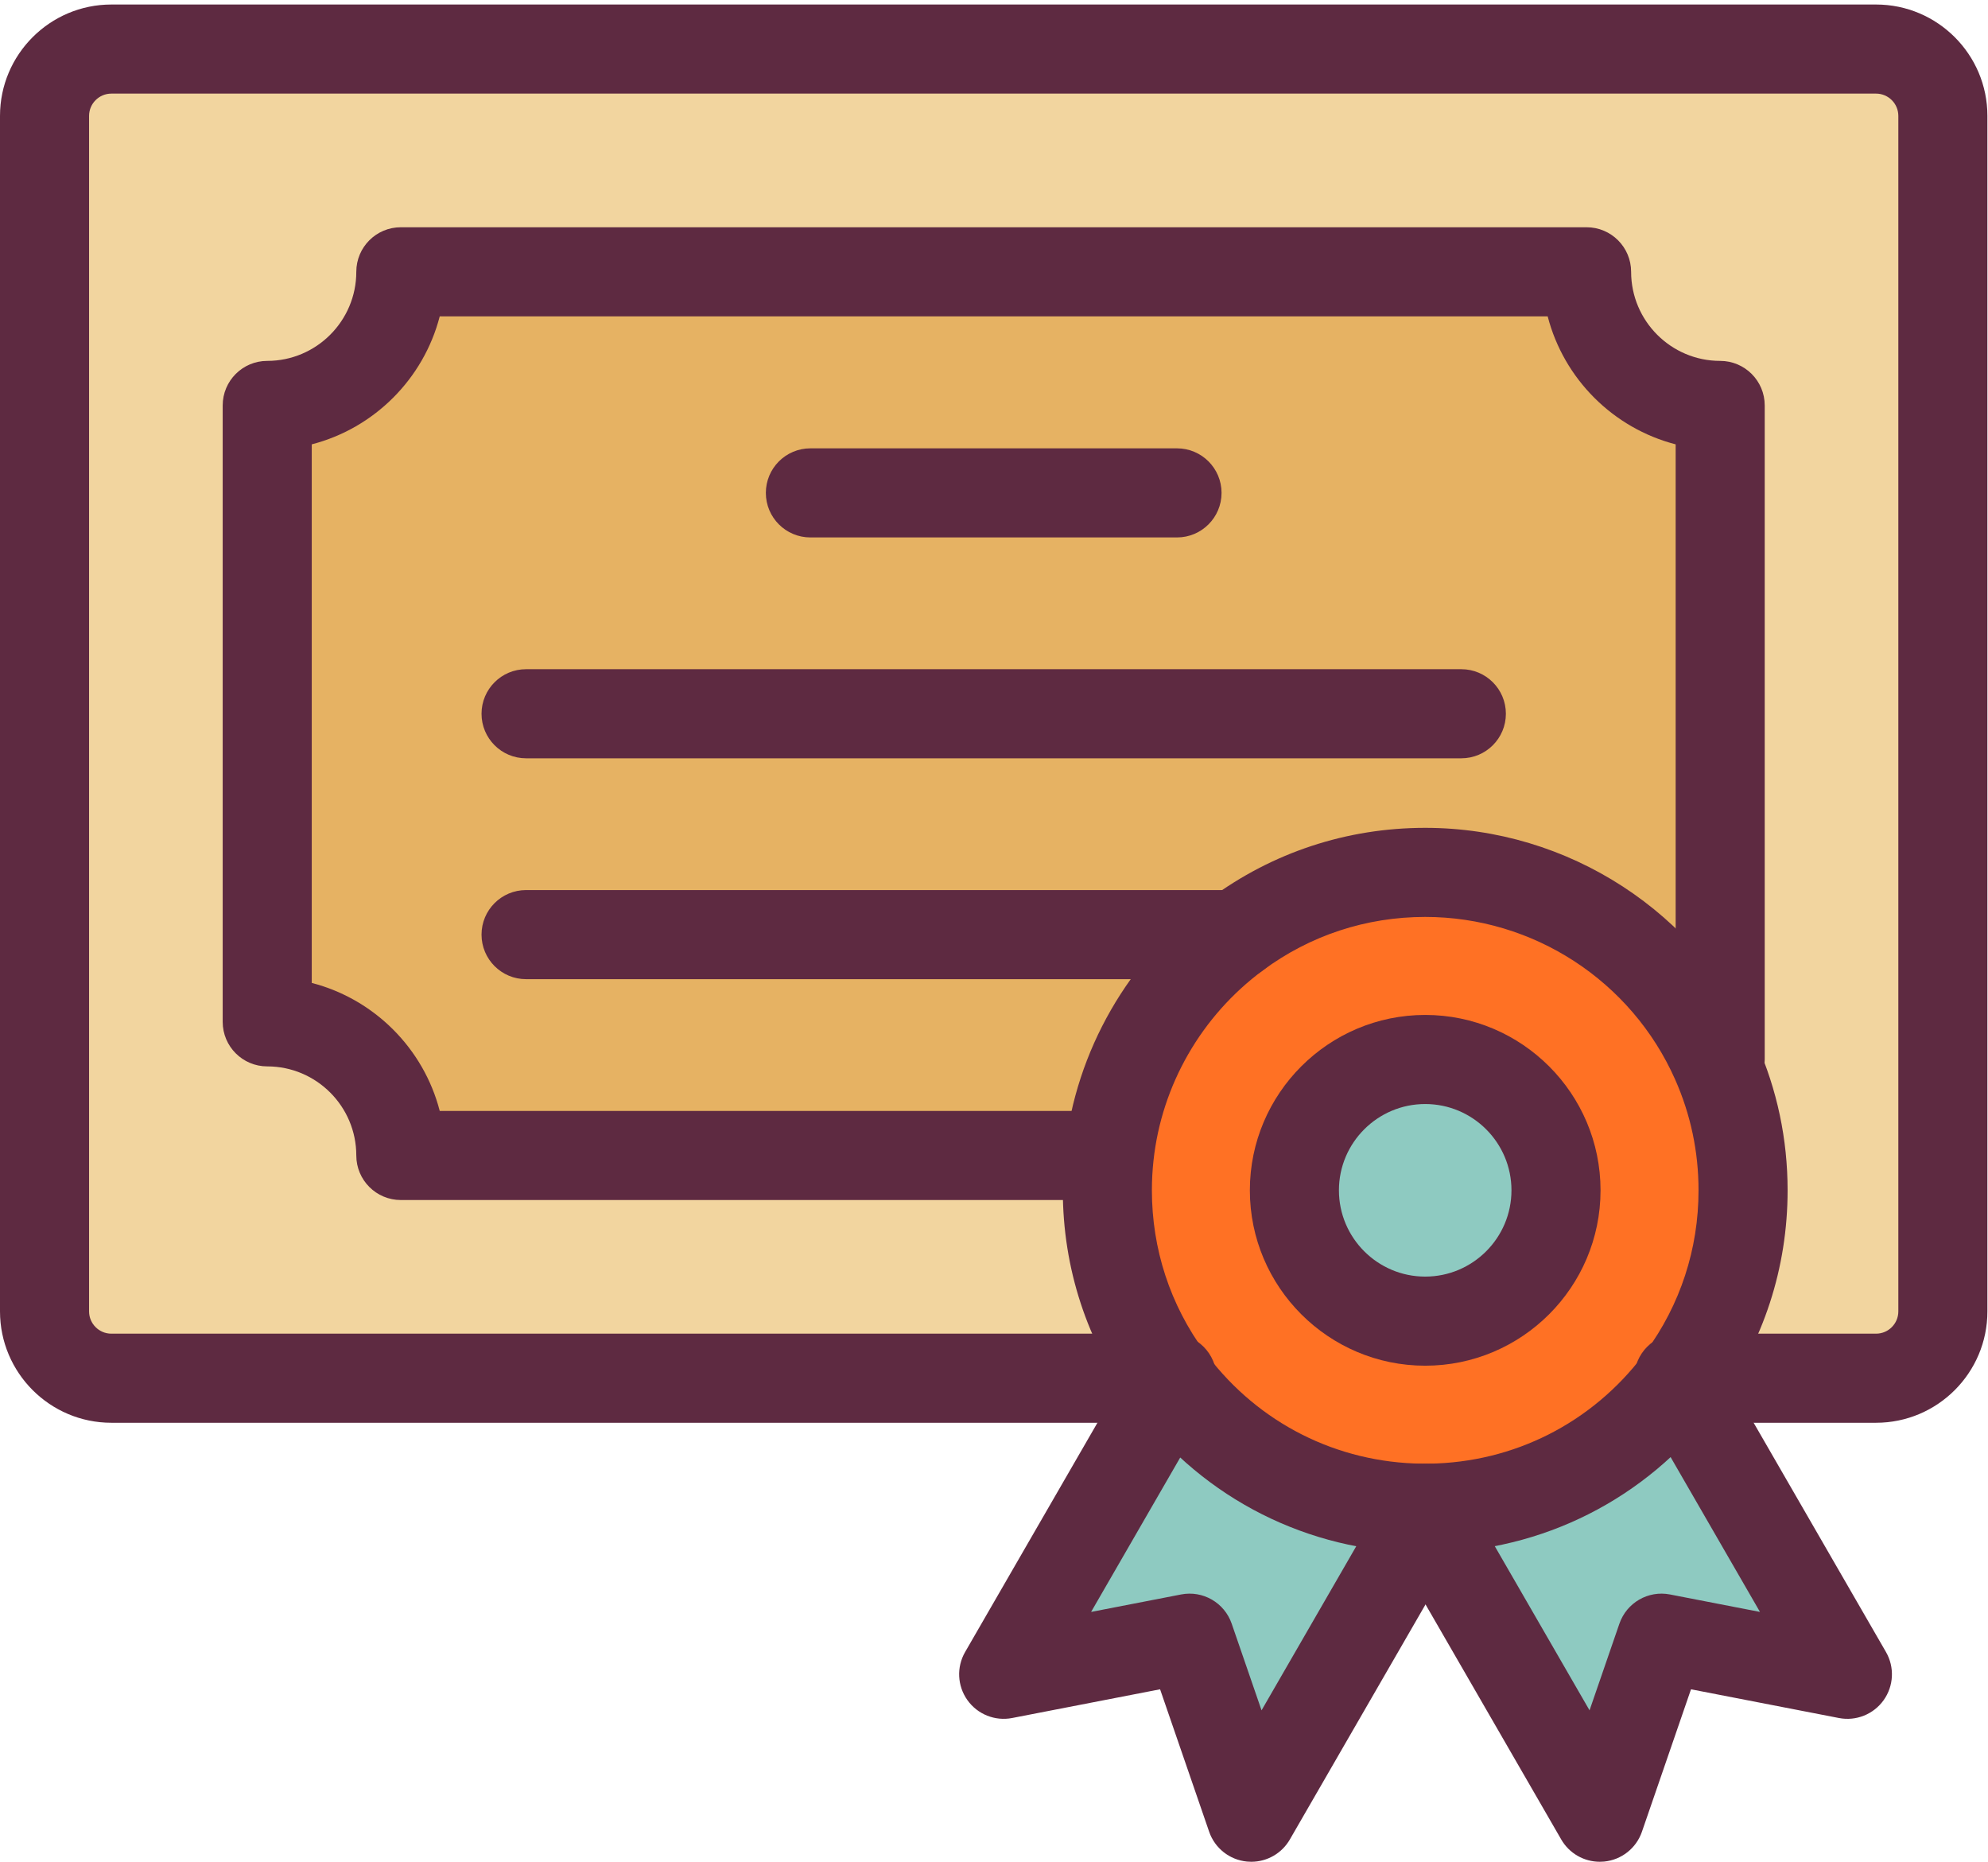 <svg width="361" height="338" viewBox="0 0 361 338" fill="none" xmlns="http://www.w3.org/2000/svg">
<path d="M352.803 21.039V238.08C352.803 244.777 347.376 250.211 340.672 250.211H305.362C312.382 240.66 316.523 228.861 316.523 216.099C316.523 207.769 314.752 199.843 311.574 192.686L312.366 192.346V73.607C298.965 73.607 288.104 62.745 288.104 49.345H72.785C72.785 62.745 61.924 73.607 48.523 73.607V185.512C61.924 185.512 72.785 196.374 72.785 209.774H201.084L201.423 209.815C201.197 211.877 201.084 213.972 201.084 216.099C201.084 228.861 205.224 240.66 212.244 250.211H20.217C13.513 250.211 8.086 244.777 8.086 238.08V21.039C8.086 14.342 13.513 8.908 20.217 8.908H340.672C347.376 8.908 352.803 14.342 352.803 21.039Z" fill="#F2D59F"/>
<path d="M304.836 250.915L335.463 303.96L301.706 297.409L290.505 329.913L258.859 275.104L259.603 273.81C278.083 273.56 294.452 264.631 304.836 250.915Z" fill="#8ECAC1"/>
<path d="M224.501 169.677C211.877 179.018 203.199 193.381 201.42 209.815L201.08 209.775H72.782C72.782 196.374 61.92 185.512 48.52 185.512V73.607C61.92 73.607 72.782 62.746 72.782 49.345H288.101C288.101 62.746 298.962 73.607 312.363 73.607V192.346L311.57 192.686C302.593 172.475 282.342 158.379 258.8 158.379C245.949 158.379 234.085 162.576 224.501 169.677Z" fill="#E6B263"/>
<path d="M212.243 250.211C205.223 240.66 201.082 228.861 201.082 216.099C201.082 213.972 201.195 211.877 201.422 209.815C203.201 193.381 211.879 179.018 224.503 169.677C234.087 162.576 245.951 158.379 258.802 158.379C282.344 158.379 302.595 172.475 311.572 192.686C314.75 199.843 316.522 207.769 316.522 216.099C316.522 228.861 312.381 240.66 305.361 250.211C305.191 250.454 305.021 250.689 304.835 250.915C294.451 264.631 278.082 273.56 259.602 273.81C259.336 273.818 259.069 273.819 258.802 273.819C258.567 273.819 258.333 273.818 258.106 273.81C239.627 273.592 223.233 264.696 212.833 250.996C212.631 250.737 212.437 250.478 212.243 250.211ZM282.554 216.099C282.554 202.981 271.92 192.346 258.802 192.346C245.684 192.346 235.049 202.981 235.049 216.099C235.049 229.217 245.684 239.851 258.802 239.851C271.92 239.851 282.554 229.217 282.554 216.099Z" fill="#FF7124"/>
<path d="M258.8 239.851C271.918 239.851 282.552 229.217 282.552 216.099C282.552 202.98 271.918 192.346 258.8 192.346C245.681 192.346 235.047 202.98 235.047 216.099C235.047 229.217 245.681 239.851 258.8 239.851Z" fill="#8ECAC1"/>
<path d="M258.109 273.81L258.862 275.104L227.216 329.913L216.015 297.409L182.258 303.96L212.836 250.996C223.237 264.696 239.63 273.592 258.109 273.81Z" fill="#8ECAC1"/>
<path d="M340.673 258.299H304.838C300.372 258.299 296.751 254.677 296.751 250.211C296.751 245.745 300.372 242.124 304.838 242.124H340.673C342.903 242.124 344.717 240.31 344.717 238.08V21.039C344.717 18.809 342.903 16.995 340.673 16.995H20.218C17.989 16.995 16.175 18.809 16.175 21.039V238.08C16.175 240.31 17.989 242.124 20.218 242.124H212.836C217.303 242.124 220.923 245.745 220.923 250.211C220.923 254.677 217.303 258.299 212.836 258.299H20.218C9.07 258.299 0 249.229 0 238.08V21.039C0 9.89 9.07 0.82 20.218 0.82H340.673C351.822 0.82 360.892 9.89 360.892 21.039V238.08C360.892 249.229 351.822 258.299 340.673 258.299Z" fill="#5E2A41"/>
<path d="M213.733 97.57H147.158C142.691 97.57 139.07 93.948 139.07 89.482C139.07 85.017 142.691 81.395 147.158 81.395H213.733C218.2 81.395 221.821 85.017 221.821 89.482C221.821 93.948 218.2 97.57 213.733 97.57Z" fill="#5E2A41"/>
<path d="M265.364 137.667H95.529C91.062 137.667 87.441 134.046 87.441 129.58C87.441 125.114 91.062 121.492 95.529 121.492H265.364C269.831 121.492 273.452 125.114 273.452 129.58C273.452 134.046 269.831 137.667 265.364 137.667Z" fill="#5E2A41"/>
<path d="M224.507 177.765H95.529C91.062 177.765 87.441 174.143 87.441 169.677C87.441 165.21 91.062 161.59 95.529 161.59H224.507C228.973 161.59 232.594 165.21 232.594 169.677C232.594 174.144 228.973 177.765 224.507 177.765Z" fill="#5E2A41"/>
<path d="M201.086 217.862H72.787C68.32 217.862 64.7 214.24 64.7 209.774C64.7 200.856 57.444 193.6 48.525 193.6C44.058 193.6 40.438 189.978 40.438 185.512V73.607C40.438 69.141 44.058 65.519 48.525 65.519C57.444 65.519 64.7 58.264 64.7 49.345C64.7 44.879 68.32 41.257 72.787 41.257H288.106C292.573 41.257 296.193 44.879 296.193 49.345C296.193 58.264 303.449 65.519 312.368 65.519C316.835 65.519 320.455 69.141 320.455 73.607V192.345C320.455 196.811 316.835 200.433 312.368 200.433C307.901 200.433 304.281 196.811 304.281 192.345V80.67C292.929 77.738 283.974 68.784 281.042 57.432H79.851C76.919 68.784 67.964 77.739 56.612 80.67V178.448C67.964 181.38 76.919 190.335 79.851 201.686H201.086C205.552 201.686 209.173 205.308 209.173 209.774C209.173 214.241 205.552 217.862 201.086 217.862Z" fill="#5E2A41"/>
<path d="M227.219 338C226.961 338 226.702 337.988 226.442 337.963C223.288 337.66 220.602 335.543 219.57 332.548L210.659 306.686L183.8 311.899C180.685 312.505 177.513 311.234 175.674 308.655C173.835 306.076 173.671 302.66 175.255 299.916L205.833 246.952C208.066 243.084 213.013 241.76 216.881 243.992C220.749 246.225 222.074 251.171 219.84 255.04L198.131 292.641L214.475 289.47C218.432 288.699 222.349 290.965 223.662 294.774L229.083 310.506L252.595 269.779C254.823 265.906 259.767 264.574 263.638 266.799C267.51 269.027 268.844 273.97 266.617 277.842L265.873 279.136L234.22 333.956C232.767 336.474 230.086 338 227.219 338Z" fill="#5E2A41"/>
<path d="M290.508 338C287.639 338 284.96 336.474 283.506 333.956L251.121 277.876C248.876 274.015 250.185 269.064 254.047 266.819C257.909 264.573 262.858 265.883 265.103 269.744L265.855 271.038L288.644 310.506L294.066 294.775C295.379 290.964 299.297 288.699 303.252 289.47L319.594 292.641L297.838 254.958C295.604 251.09 296.929 246.144 300.798 243.911C304.666 241.676 309.611 243.003 311.845 246.87L342.472 299.917C344.056 302.661 343.892 306.076 342.053 308.656C340.214 311.235 337.038 312.506 333.928 311.9L307.069 306.687L298.157 332.548C297.125 335.544 294.439 337.66 291.285 337.964C291.025 337.988 290.765 338 290.508 338Z" fill="#5E2A41"/>
<path d="M258.804 281.906C258.511 281.906 258.219 281.904 257.933 281.896C237.542 281.631 218.775 272.169 206.424 255.928C206.181 255.615 205.946 255.301 205.712 254.98C197.399 243.669 192.996 230.216 192.996 216.099C192.996 213.69 193.126 211.279 193.383 208.933C195.35 190.776 204.94 174.093 219.694 163.176C231.069 154.749 244.594 150.292 258.803 150.292C284.796 150.292 308.41 165.643 318.965 189.402L318.965 189.404C322.711 197.84 324.61 206.822 324.61 216.099C324.61 230.186 320.227 243.612 311.933 254.929C311.739 255.204 311.493 255.543 311.201 255.907C298.865 272.134 280.13 281.602 259.773 281.897C259.45 281.905 259.128 281.906 258.804 281.906ZM258.804 166.466C248.088 166.466 237.892 169.823 229.32 176.175C218.183 184.416 210.947 196.993 209.464 210.685C209.27 212.459 209.172 214.276 209.172 216.098C209.172 226.745 212.488 236.885 218.762 245.422C218.919 245.639 219.062 245.83 219.211 246.02C219.232 246.048 219.255 246.076 219.277 246.105C228.603 258.39 242.792 265.54 258.204 265.723C258.266 265.724 258.328 265.725 258.39 265.727C258.525 265.732 258.663 265.729 258.804 265.73C258.991 265.731 259.178 265.731 259.365 265.725C259.408 265.725 259.452 265.724 259.495 265.723C274.898 265.514 289.074 258.337 298.389 246.032C298.456 245.944 298.524 245.857 298.594 245.773C298.641 245.714 298.689 245.643 298.739 245.572C298.774 245.521 298.81 245.471 298.846 245.421C305.12 236.885 308.436 226.745 308.436 216.097C308.436 209.096 307.004 202.323 304.182 195.965C296.223 178.047 278.41 166.466 258.804 166.466Z" fill="#5E2A41"/>
<path d="M258.801 247.939C241.244 247.939 226.961 233.656 226.961 216.099C226.961 198.542 241.244 184.259 258.801 184.259C276.357 184.259 290.641 198.542 290.641 216.099C290.641 233.656 276.358 247.939 258.801 247.939ZM258.801 200.433C250.163 200.433 243.136 207.46 243.136 216.098C243.136 224.736 250.163 231.763 258.801 231.763C267.439 231.763 274.466 224.736 274.466 216.098C274.466 207.46 267.439 200.433 258.801 200.433Z" fill="#5E2A41"/>
</svg>
